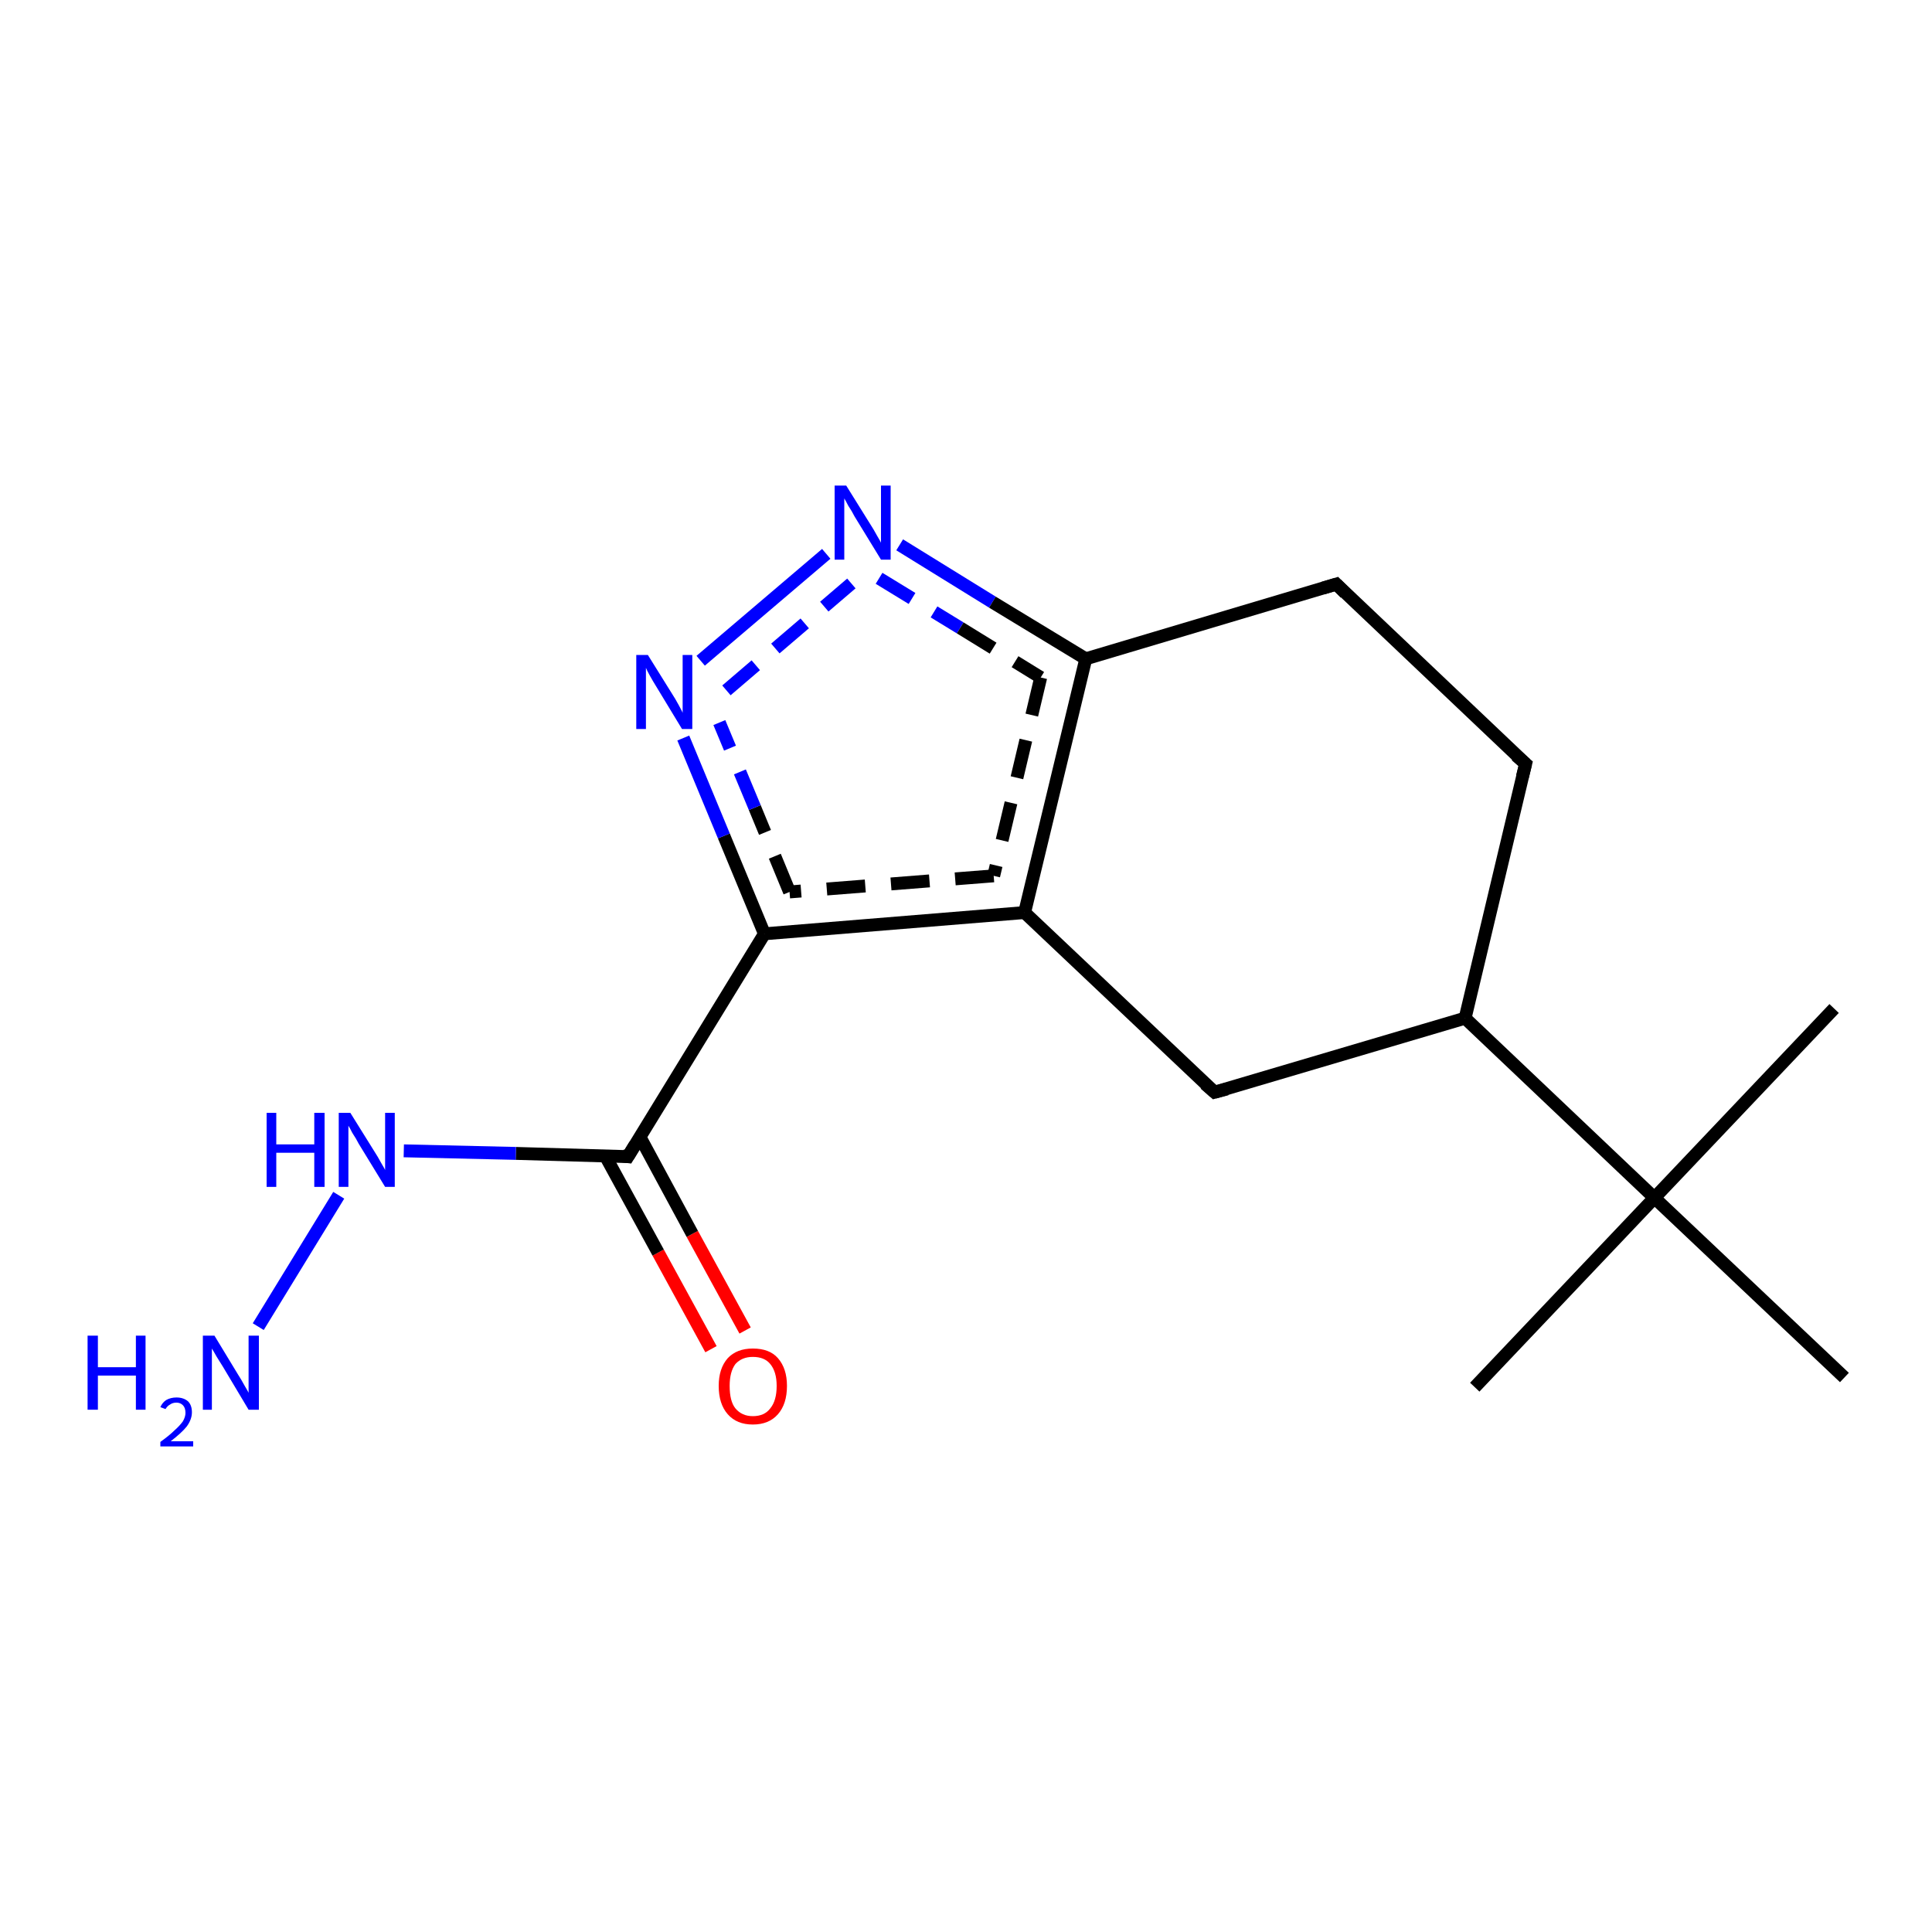 <?xml version='1.0' encoding='iso-8859-1'?>
<svg version='1.1' baseProfile='full'
              xmlns='http://www.w3.org/2000/svg'
                      xmlns:rdkit='http://www.rdkit.org/xml'
                      xmlns:xlink='http://www.w3.org/1999/xlink'
                  xml:space='preserve'
width='300px' height='300px' viewBox='0 0 300 300'>
<!-- END OF HEADER -->
<rect style='opacity:1.0;fill:#FFFFFF;stroke:none' width='300.0' height='300.0' x='0.0' y='0.0'> </rect>
<path class='bond-0 atom-0 atom-1' d='M 110.4,209.5 L 102.2,194.5' style='fill:none;fill-rule:evenodd;stroke:#FF0000;stroke-width:2.0px;stroke-linecap:butt;stroke-linejoin:miter;stroke-opacity:1' />
<path class='bond-0 atom-0 atom-1' d='M 102.2,194.5 L 94.0,179.5' style='fill:none;fill-rule:evenodd;stroke:#000000;stroke-width:2.0px;stroke-linecap:butt;stroke-linejoin:miter;stroke-opacity:1' />
<path class='bond-0 atom-0 atom-1' d='M 115.7,206.6 L 107.5,191.6' style='fill:none;fill-rule:evenodd;stroke:#FF0000;stroke-width:2.0px;stroke-linecap:butt;stroke-linejoin:miter;stroke-opacity:1' />
<path class='bond-0 atom-0 atom-1' d='M 107.5,191.6 L 99.4,176.6' style='fill:none;fill-rule:evenodd;stroke:#000000;stroke-width:2.0px;stroke-linecap:butt;stroke-linejoin:miter;stroke-opacity:1' />
<path class='bond-1 atom-1 atom-2' d='M 97.5,179.6 L 118.7,145.0' style='fill:none;fill-rule:evenodd;stroke:#000000;stroke-width:2.0px;stroke-linecap:butt;stroke-linejoin:miter;stroke-opacity:1' />
<path class='bond-2 atom-2 atom-3' d='M 118.7,145.0 L 112.4,129.8' style='fill:none;fill-rule:evenodd;stroke:#000000;stroke-width:2.0px;stroke-linecap:butt;stroke-linejoin:miter;stroke-opacity:1' />
<path class='bond-2 atom-2 atom-3' d='M 112.4,129.8 L 106.1,114.6' style='fill:none;fill-rule:evenodd;stroke:#0000FF;stroke-width:2.0px;stroke-linecap:butt;stroke-linejoin:miter;stroke-opacity:1' />
<path class='bond-2 atom-2 atom-3' d='M 122.6,138.5 L 117.2,125.4' style='fill:none;fill-rule:evenodd;stroke:#000000;stroke-width:2.0px;stroke-linecap:butt;stroke-linejoin:miter;stroke-opacity:1;stroke-dasharray:6,4' />
<path class='bond-2 atom-2 atom-3' d='M 117.2,125.4 L 111.7,112.2' style='fill:none;fill-rule:evenodd;stroke:#0000FF;stroke-width:2.0px;stroke-linecap:butt;stroke-linejoin:miter;stroke-opacity:1;stroke-dasharray:6,4' />
<path class='bond-3 atom-3 atom-4' d='M 108.8,102.6 L 128.3,86.0' style='fill:none;fill-rule:evenodd;stroke:#0000FF;stroke-width:2.0px;stroke-linecap:butt;stroke-linejoin:miter;stroke-opacity:1' />
<path class='bond-3 atom-3 atom-4' d='M 112.8,107.2 L 132.2,90.6' style='fill:none;fill-rule:evenodd;stroke:#0000FF;stroke-width:2.0px;stroke-linecap:butt;stroke-linejoin:miter;stroke-opacity:1;stroke-dasharray:6,4' />
<path class='bond-4 atom-4 atom-5' d='M 139.7,84.6 L 154.1,93.5' style='fill:none;fill-rule:evenodd;stroke:#0000FF;stroke-width:2.0px;stroke-linecap:butt;stroke-linejoin:miter;stroke-opacity:1' />
<path class='bond-4 atom-4 atom-5' d='M 154.1,93.5 L 168.6,102.3' style='fill:none;fill-rule:evenodd;stroke:#000000;stroke-width:2.0px;stroke-linecap:butt;stroke-linejoin:miter;stroke-opacity:1' />
<path class='bond-4 atom-4 atom-5' d='M 136.5,89.8 L 149.1,97.5' style='fill:none;fill-rule:evenodd;stroke:#0000FF;stroke-width:2.0px;stroke-linecap:butt;stroke-linejoin:miter;stroke-opacity:1;stroke-dasharray:6,4' />
<path class='bond-4 atom-4 atom-5' d='M 149.1,97.5 L 161.6,105.2' style='fill:none;fill-rule:evenodd;stroke:#000000;stroke-width:2.0px;stroke-linecap:butt;stroke-linejoin:miter;stroke-opacity:1;stroke-dasharray:6,4' />
<path class='bond-5 atom-5 atom-6' d='M 168.6,102.3 L 159.1,141.7' style='fill:none;fill-rule:evenodd;stroke:#000000;stroke-width:2.0px;stroke-linecap:butt;stroke-linejoin:miter;stroke-opacity:1' />
<path class='bond-5 atom-5 atom-6' d='M 161.6,105.2 L 154.3,136.0' style='fill:none;fill-rule:evenodd;stroke:#000000;stroke-width:2.0px;stroke-linecap:butt;stroke-linejoin:miter;stroke-opacity:1;stroke-dasharray:6,4' />
<path class='bond-6 atom-6 atom-7' d='M 159.1,141.7 L 188.6,169.6' style='fill:none;fill-rule:evenodd;stroke:#000000;stroke-width:2.0px;stroke-linecap:butt;stroke-linejoin:miter;stroke-opacity:1' />
<path class='bond-7 atom-7 atom-8' d='M 188.6,169.6 L 227.5,158.1' style='fill:none;fill-rule:evenodd;stroke:#000000;stroke-width:2.0px;stroke-linecap:butt;stroke-linejoin:miter;stroke-opacity:1' />
<path class='bond-8 atom-8 atom-9' d='M 227.5,158.1 L 236.9,118.6' style='fill:none;fill-rule:evenodd;stroke:#000000;stroke-width:2.0px;stroke-linecap:butt;stroke-linejoin:miter;stroke-opacity:1' />
<path class='bond-9 atom-9 atom-10' d='M 236.9,118.6 L 207.5,90.7' style='fill:none;fill-rule:evenodd;stroke:#000000;stroke-width:2.0px;stroke-linecap:butt;stroke-linejoin:miter;stroke-opacity:1' />
<path class='bond-10 atom-8 atom-11' d='M 227.5,158.1 L 256.9,186.0' style='fill:none;fill-rule:evenodd;stroke:#000000;stroke-width:2.0px;stroke-linecap:butt;stroke-linejoin:miter;stroke-opacity:1' />
<path class='bond-11 atom-11 atom-12' d='M 256.9,186.0 L 229.0,215.4' style='fill:none;fill-rule:evenodd;stroke:#000000;stroke-width:2.0px;stroke-linecap:butt;stroke-linejoin:miter;stroke-opacity:1' />
<path class='bond-12 atom-11 atom-13' d='M 256.9,186.0 L 284.8,156.6' style='fill:none;fill-rule:evenodd;stroke:#000000;stroke-width:2.0px;stroke-linecap:butt;stroke-linejoin:miter;stroke-opacity:1' />
<path class='bond-13 atom-11 atom-14' d='M 256.9,186.0 L 286.4,213.9' style='fill:none;fill-rule:evenodd;stroke:#000000;stroke-width:2.0px;stroke-linecap:butt;stroke-linejoin:miter;stroke-opacity:1' />
<path class='bond-14 atom-1 atom-15' d='M 97.5,179.6 L 80.1,179.1' style='fill:none;fill-rule:evenodd;stroke:#000000;stroke-width:2.0px;stroke-linecap:butt;stroke-linejoin:miter;stroke-opacity:1' />
<path class='bond-14 atom-1 atom-15' d='M 80.1,179.1 L 62.7,178.7' style='fill:none;fill-rule:evenodd;stroke:#0000FF;stroke-width:2.0px;stroke-linecap:butt;stroke-linejoin:miter;stroke-opacity:1' />
<path class='bond-15 atom-15 atom-16' d='M 52.6,185.6 L 40.1,206.0' style='fill:none;fill-rule:evenodd;stroke:#0000FF;stroke-width:2.0px;stroke-linecap:butt;stroke-linejoin:miter;stroke-opacity:1' />
<path class='bond-16 atom-6 atom-2' d='M 159.1,141.7 L 118.7,145.0' style='fill:none;fill-rule:evenodd;stroke:#000000;stroke-width:2.0px;stroke-linecap:butt;stroke-linejoin:miter;stroke-opacity:1' />
<path class='bond-16 atom-6 atom-2' d='M 154.3,136.0 L 122.6,138.5' style='fill:none;fill-rule:evenodd;stroke:#000000;stroke-width:2.0px;stroke-linecap:butt;stroke-linejoin:miter;stroke-opacity:1;stroke-dasharray:6,4' />
<path class='bond-17 atom-10 atom-5' d='M 207.5,90.7 L 168.6,102.3' style='fill:none;fill-rule:evenodd;stroke:#000000;stroke-width:2.0px;stroke-linecap:butt;stroke-linejoin:miter;stroke-opacity:1' />
<path d='M 98.6,177.8 L 97.5,179.6 L 96.7,179.5' style='fill:none;stroke:#000000;stroke-width:2.0px;stroke-linecap:butt;stroke-linejoin:miter;stroke-opacity:1;' />
<path d='M 187.1,168.3 L 188.6,169.6 L 190.5,169.1' style='fill:none;stroke:#000000;stroke-width:2.0px;stroke-linecap:butt;stroke-linejoin:miter;stroke-opacity:1;' />
<path d='M 236.4,120.6 L 236.9,118.6 L 235.4,117.3' style='fill:none;stroke:#000000;stroke-width:2.0px;stroke-linecap:butt;stroke-linejoin:miter;stroke-opacity:1;' />
<path d='M 208.9,92.1 L 207.5,90.7 L 205.5,91.3' style='fill:none;stroke:#000000;stroke-width:2.0px;stroke-linecap:butt;stroke-linejoin:miter;stroke-opacity:1;' />
<path class='atom-0' d='M 111.6 215.2
Q 111.6 212.5, 113.0 210.9
Q 114.4 209.4, 116.9 209.4
Q 119.5 209.4, 120.8 210.9
Q 122.2 212.5, 122.2 215.2
Q 122.2 218.0, 120.8 219.6
Q 119.4 221.2, 116.9 221.2
Q 114.4 221.2, 113.0 219.6
Q 111.6 218.0, 111.6 215.2
M 116.9 219.9
Q 118.7 219.9, 119.6 218.7
Q 120.6 217.5, 120.6 215.2
Q 120.6 213.0, 119.6 211.8
Q 118.7 210.7, 116.9 210.7
Q 115.2 210.7, 114.2 211.8
Q 113.3 213.0, 113.3 215.2
Q 113.3 217.6, 114.2 218.7
Q 115.2 219.9, 116.9 219.9
' fill='#FF0000'/>
<path class='atom-3' d='M 100.6 101.7
L 104.4 107.8
Q 104.8 108.4, 105.4 109.5
Q 106.0 110.6, 106.0 110.7
L 106.0 101.7
L 107.5 101.7
L 107.5 113.2
L 105.9 113.2
L 101.9 106.6
Q 101.4 105.8, 100.9 104.9
Q 100.4 104.0, 100.3 103.7
L 100.3 113.2
L 98.8 113.2
L 98.8 101.7
L 100.6 101.7
' fill='#0000FF'/>
<path class='atom-4' d='M 131.4 75.4
L 135.2 81.5
Q 135.6 82.1, 136.2 83.2
Q 136.8 84.2, 136.8 84.3
L 136.8 75.4
L 138.3 75.4
L 138.3 86.9
L 136.8 86.9
L 132.7 80.2
Q 132.3 79.4, 131.7 78.5
Q 131.3 77.7, 131.1 77.4
L 131.1 86.9
L 129.6 86.9
L 129.6 75.4
L 131.4 75.4
' fill='#0000FF'/>
<path class='atom-15' d='M 41.4 172.8
L 42.9 172.8
L 42.9 177.7
L 48.8 177.7
L 48.8 172.8
L 50.4 172.8
L 50.4 184.3
L 48.8 184.3
L 48.8 179.0
L 42.9 179.0
L 42.9 184.3
L 41.4 184.3
L 41.4 172.8
' fill='#0000FF'/>
<path class='atom-15' d='M 54.4 172.8
L 58.2 178.9
Q 58.6 179.5, 59.2 180.6
Q 59.8 181.6, 59.8 181.7
L 59.8 172.8
L 61.3 172.8
L 61.3 184.3
L 59.8 184.3
L 55.7 177.6
Q 55.3 176.8, 54.7 175.9
Q 54.3 175.1, 54.1 174.8
L 54.1 184.3
L 52.6 184.3
L 52.6 172.8
L 54.4 172.8
' fill='#0000FF'/>
<path class='atom-16' d='M 13.6 207.4
L 15.2 207.4
L 15.2 212.3
L 21.1 212.3
L 21.1 207.4
L 22.6 207.4
L 22.6 218.9
L 21.1 218.9
L 21.1 213.6
L 15.2 213.6
L 15.2 218.9
L 13.6 218.9
L 13.6 207.4
' fill='#0000FF'/>
<path class='atom-16' d='M 24.9 218.5
Q 25.2 217.8, 25.8 217.4
Q 26.5 217.0, 27.4 217.0
Q 28.5 217.0, 29.2 217.6
Q 29.8 218.2, 29.8 219.3
Q 29.8 220.4, 29.0 221.5
Q 28.2 222.5, 26.5 223.8
L 30.0 223.8
L 30.0 224.6
L 24.9 224.6
L 24.9 223.9
Q 26.3 222.9, 27.1 222.1
Q 27.9 221.4, 28.4 220.7
Q 28.8 220.0, 28.8 219.4
Q 28.8 218.6, 28.4 218.2
Q 28.0 217.8, 27.4 217.8
Q 26.8 217.8, 26.4 218.1
Q 26.0 218.3, 25.7 218.8
L 24.9 218.5
' fill='#0000FF'/>
<path class='atom-16' d='M 33.3 207.4
L 37.0 213.5
Q 37.4 214.1, 38.0 215.2
Q 38.6 216.2, 38.6 216.3
L 38.6 207.4
L 40.2 207.4
L 40.2 218.9
L 38.6 218.9
L 34.6 212.2
Q 34.1 211.4, 33.6 210.6
Q 33.1 209.7, 32.9 209.4
L 32.9 218.9
L 31.5 218.9
L 31.5 207.4
L 33.3 207.4
' fill='#0000FF'/>
</svg>
